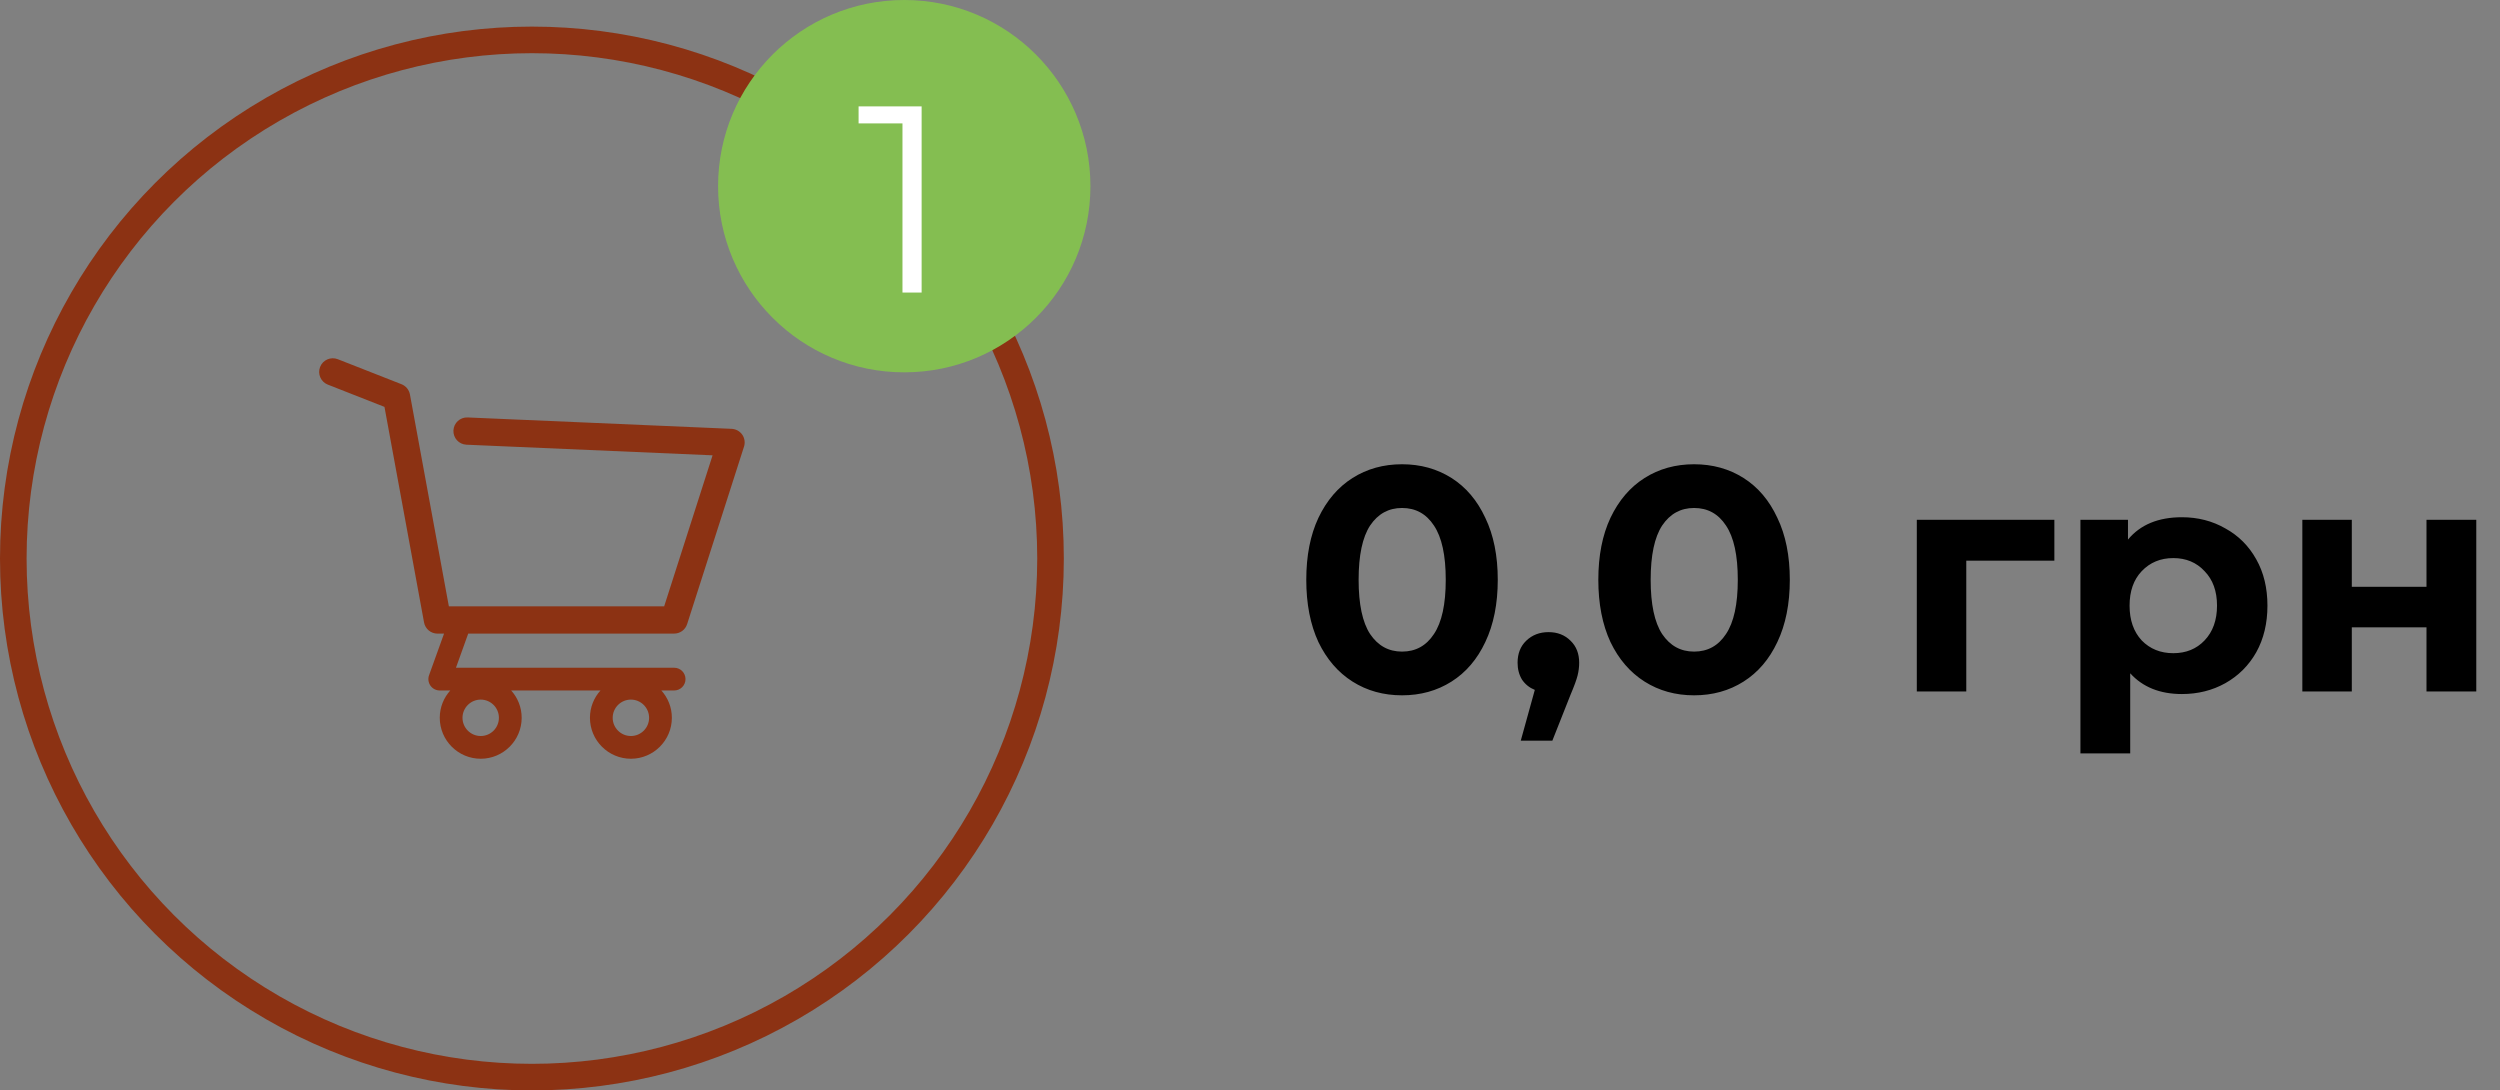 <svg width="94" height="41" viewBox="0 0 94 41" fill="none" xmlns="http://www.w3.org/2000/svg">
<rect x="0" y="0" width="94" height="41" fill="#808080" stroke="none"/>
<path d="M52.716 26.144C52.02 26.144 51.4 25.972 50.856 25.628C50.312 25.284 49.884 24.788 49.572 24.14C49.268 23.484 49.116 22.704 49.116 21.8C49.116 20.896 49.268 20.12 49.572 19.472C49.884 18.816 50.312 18.316 50.856 17.972C51.4 17.628 52.02 17.456 52.716 17.456C53.412 17.456 54.032 17.628 54.576 17.972C55.12 18.316 55.544 18.816 55.848 19.472C56.16 20.12 56.316 20.896 56.316 21.8C56.316 22.704 56.16 23.484 55.848 24.14C55.544 24.788 55.12 25.284 54.576 25.628C54.032 25.972 53.412 26.144 52.716 26.144ZM52.716 24.5C53.228 24.5 53.628 24.28 53.916 23.84C54.212 23.4 54.36 22.72 54.36 21.8C54.36 20.88 54.212 20.2 53.916 19.76C53.628 19.32 53.228 19.1 52.716 19.1C52.212 19.1 51.812 19.32 51.516 19.76C51.228 20.2 51.084 20.88 51.084 21.8C51.084 22.72 51.228 23.4 51.516 23.84C51.812 24.28 52.212 24.5 52.716 24.5ZM58.225 23.768C58.561 23.768 58.837 23.876 59.053 24.092C59.269 24.3 59.377 24.576 59.377 24.92C59.377 25.08 59.357 25.24 59.317 25.4C59.277 25.56 59.189 25.8 59.053 26.12L58.369 27.848H57.181L57.709 25.94C57.509 25.86 57.349 25.732 57.229 25.556C57.117 25.372 57.061 25.16 57.061 24.92C57.061 24.576 57.169 24.3 57.385 24.092C57.609 23.876 57.889 23.768 58.225 23.768ZM63.697 26.144C63.001 26.144 62.381 25.972 61.837 25.628C61.293 25.284 60.865 24.788 60.553 24.14C60.249 23.484 60.097 22.704 60.097 21.8C60.097 20.896 60.249 20.12 60.553 19.472C60.865 18.816 61.293 18.316 61.837 17.972C62.381 17.628 63.001 17.456 63.697 17.456C64.393 17.456 65.013 17.628 65.557 17.972C66.101 18.316 66.525 18.816 66.829 19.472C67.141 20.12 67.297 20.896 67.297 21.8C67.297 22.704 67.141 23.484 66.829 24.14C66.525 24.788 66.101 25.284 65.557 25.628C65.013 25.972 64.393 26.144 63.697 26.144ZM63.697 24.5C64.209 24.5 64.609 24.28 64.897 23.84C65.193 23.4 65.341 22.72 65.341 21.8C65.341 20.88 65.193 20.2 64.897 19.76C64.609 19.32 64.209 19.1 63.697 19.1C63.193 19.1 62.793 19.32 62.497 19.76C62.209 20.2 62.065 20.88 62.065 21.8C62.065 22.72 62.209 23.4 62.497 23.84C62.793 24.28 63.193 24.5 63.697 24.5ZM77.244 21.08H73.932V26H72.072V19.544H77.244V21.08ZM82.04 19.448C82.64 19.448 83.184 19.588 83.672 19.868C84.168 20.14 84.556 20.528 84.836 21.032C85.116 21.528 85.256 22.108 85.256 22.772C85.256 23.436 85.116 24.02 84.836 24.524C84.556 25.02 84.168 25.408 83.672 25.688C83.184 25.96 82.64 26.096 82.04 26.096C81.216 26.096 80.568 25.836 80.096 25.316V28.328H78.224V19.544H80.012V20.288C80.476 19.728 81.152 19.448 82.04 19.448ZM81.716 24.56C82.196 24.56 82.588 24.4 82.892 24.08C83.204 23.752 83.36 23.316 83.36 22.772C83.36 22.228 83.204 21.796 82.892 21.476C82.588 21.148 82.196 20.984 81.716 20.984C81.236 20.984 80.84 21.148 80.528 21.476C80.224 21.796 80.072 22.228 80.072 22.772C80.072 23.316 80.224 23.752 80.528 24.08C80.84 24.4 81.236 24.56 81.716 24.56ZM86.568 19.544H88.428V22.064H91.236V19.544H93.108V26H91.236V23.588H88.428V26H86.568V19.544Z" fill="black"/>
<g clip-path="url(#clip0_25_1203)">
<path d="M27.908 16.343C27.816 16.212 27.669 16.131 27.509 16.124L17.584 15.696C17.299 15.683 17.061 15.903 17.049 16.187C17.037 16.47 17.256 16.709 17.54 16.721L26.793 17.12L24.973 22.797H16.877L15.414 14.832C15.382 14.658 15.262 14.512 15.097 14.447L12.701 13.506C12.437 13.403 12.139 13.533 12.036 13.796C11.932 14.06 12.062 14.358 12.326 14.462L14.456 15.299L15.944 23.403C15.989 23.647 16.201 23.824 16.449 23.824H16.696L16.132 25.39C16.085 25.521 16.105 25.667 16.185 25.781C16.265 25.895 16.396 25.962 16.535 25.962H16.93C16.685 26.235 16.535 26.594 16.535 26.989C16.535 27.838 17.226 28.529 18.075 28.529C18.924 28.529 19.615 27.838 19.615 26.989C19.615 26.594 19.465 26.235 19.22 25.962H22.577C22.332 26.235 22.182 26.594 22.182 26.989C22.182 27.838 22.873 28.529 23.722 28.529C24.571 28.529 25.262 27.838 25.262 26.989C25.262 26.594 25.112 26.235 24.867 25.962H25.348C25.584 25.962 25.775 25.771 25.775 25.535C25.775 25.298 25.584 25.107 25.348 25.107H17.144L17.605 23.823H25.348C25.571 23.823 25.768 23.679 25.836 23.467L27.975 16.793C28.024 16.641 27.999 16.474 27.908 16.343ZM18.075 27.674C17.698 27.674 17.39 27.367 17.39 26.989C17.39 26.612 17.698 26.305 18.075 26.305C18.453 26.305 18.759 26.612 18.759 26.989C18.759 27.367 18.453 27.674 18.075 27.674ZM23.722 27.674C23.344 27.674 23.037 27.367 23.037 26.989C23.037 26.612 23.344 26.305 23.722 26.305C24.099 26.305 24.406 26.612 24.406 26.989C24.406 27.367 24.099 27.674 23.722 27.674Z" fill="#8C3213"/>
</g>
<circle cx="20" cy="21" r="19.5" stroke="#8C3213"/>
<circle cx="34" cy="7" r="7" fill="#84BE51"/>
<path d="M34.653 4V11H33.933V4.64H32.283V4H34.653Z" fill="white"/>
<defs>
<clipPath id="clip0_25_1203">
<rect width="16" height="16" fill="white" transform="translate(12 13)"/>
</clipPath>
</defs>
</svg>
